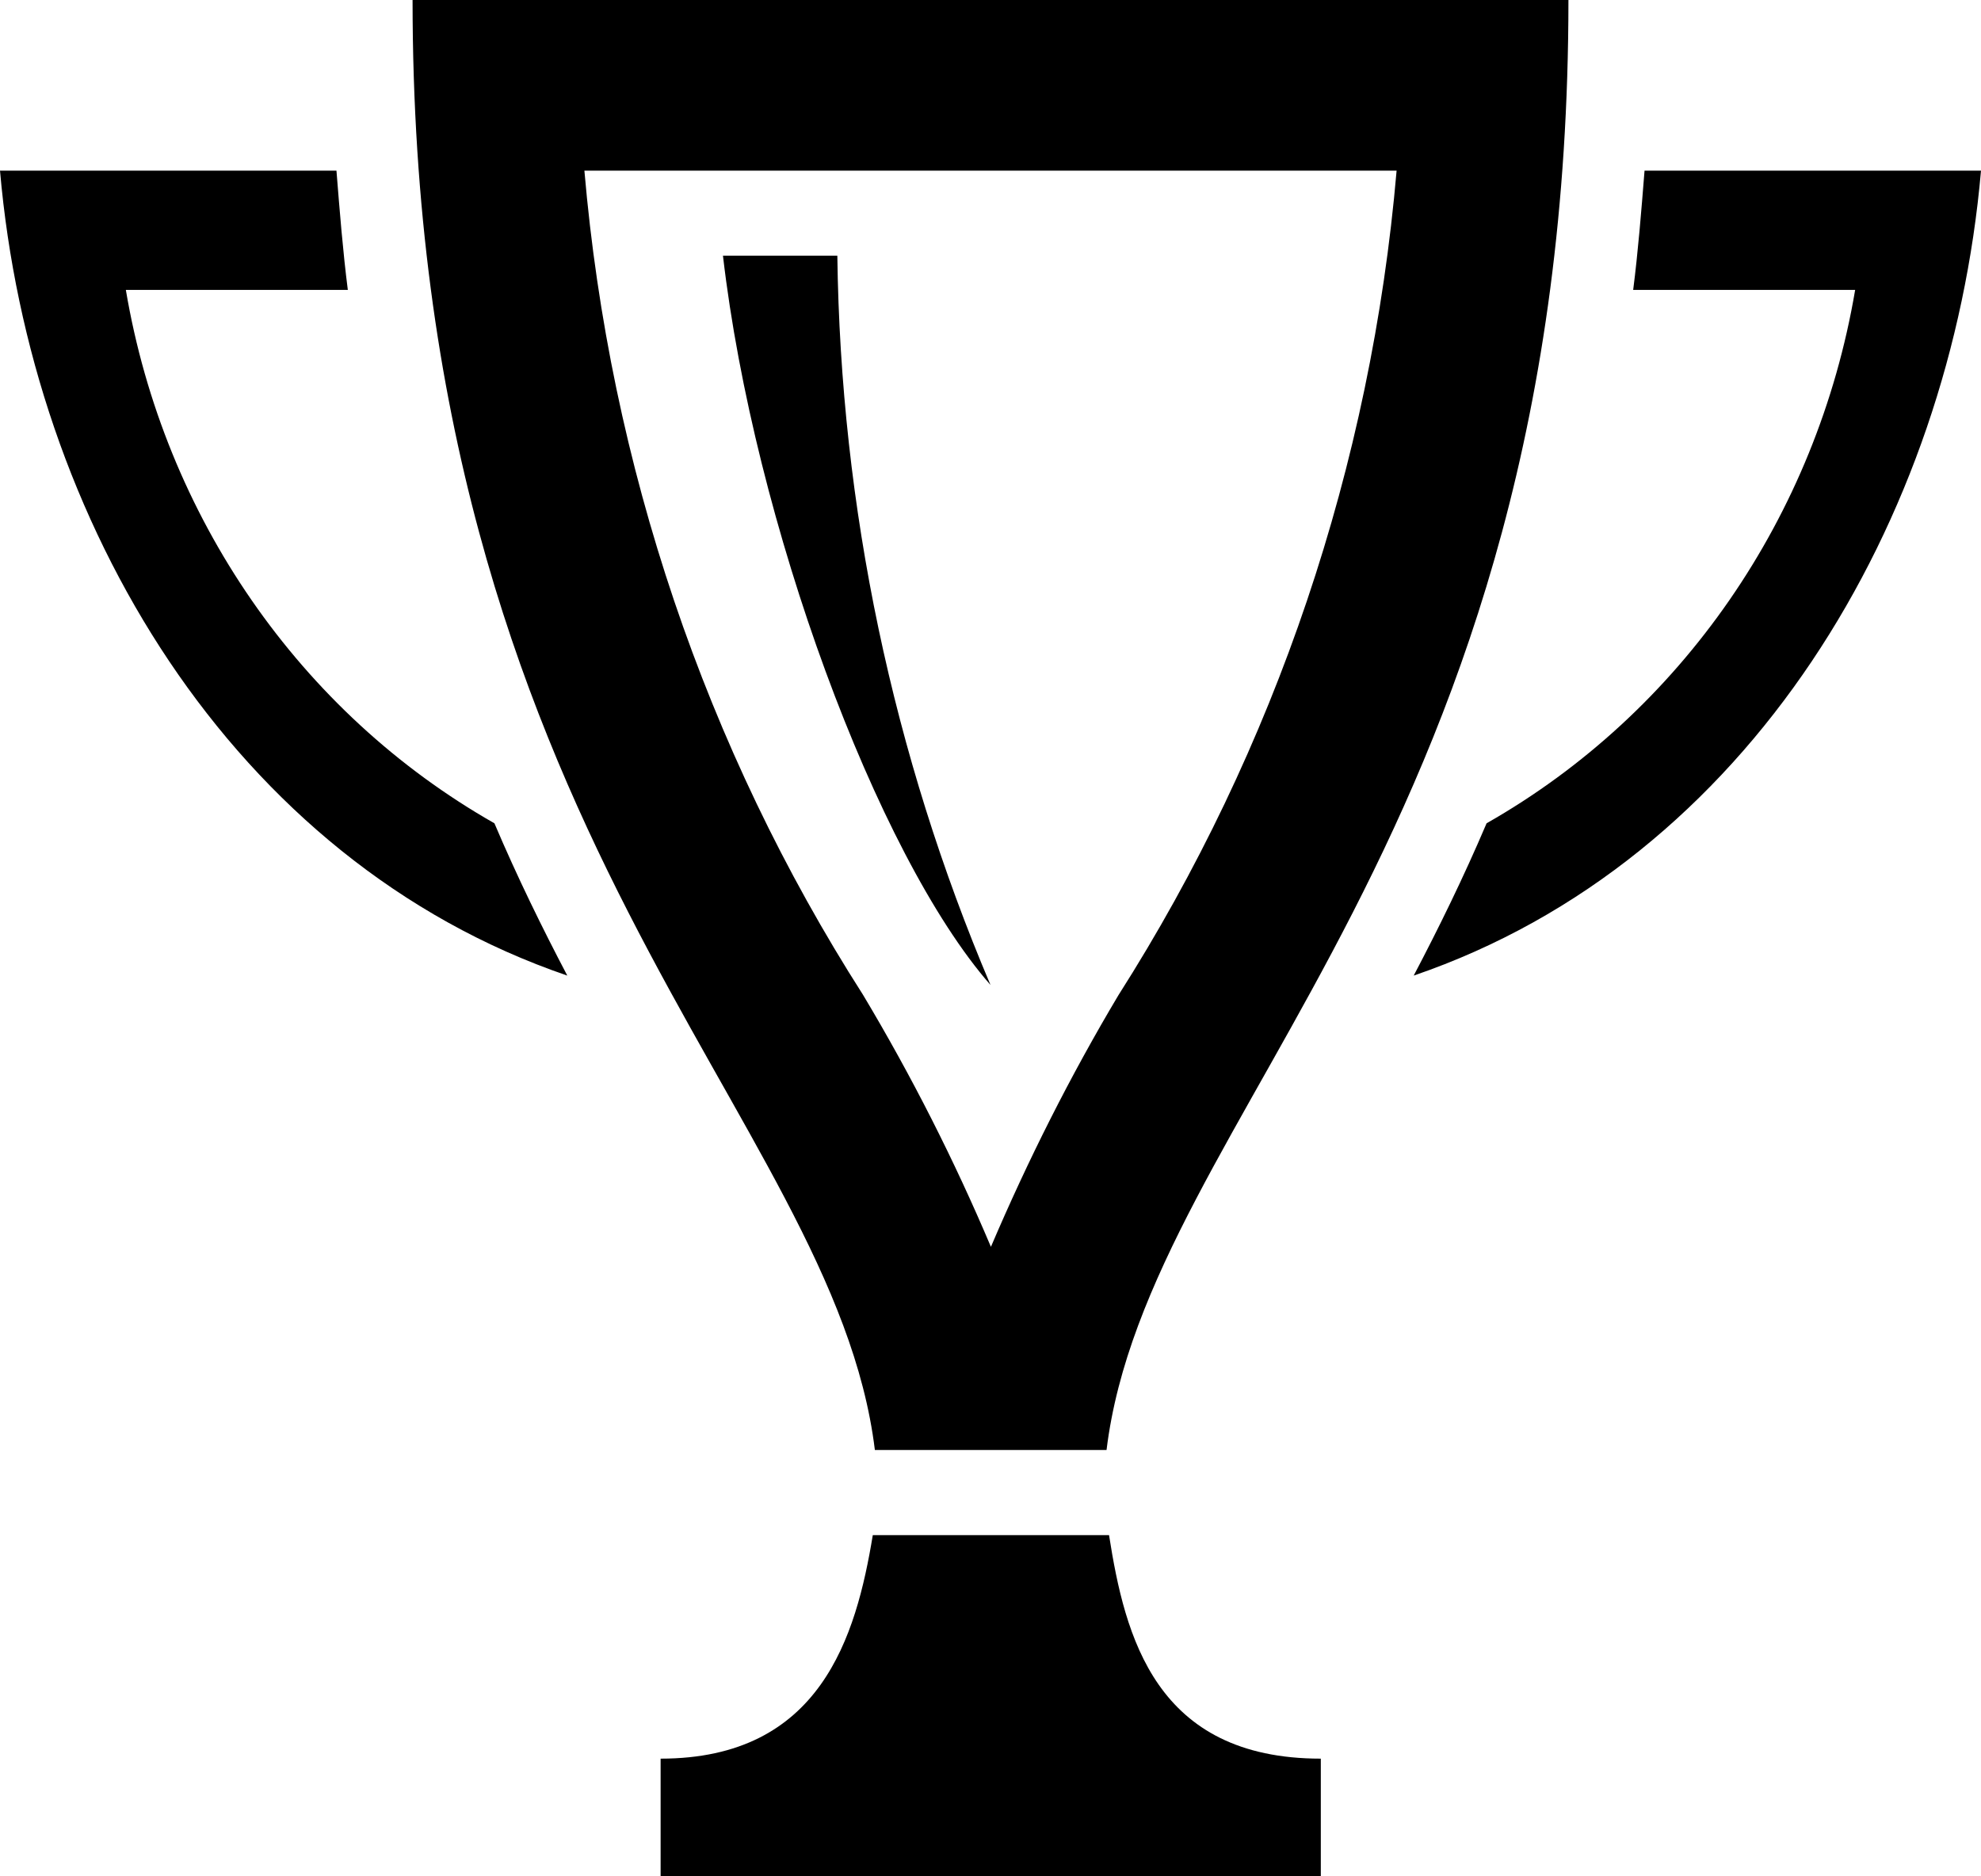 <?xml version="1.0" encoding="UTF-8"?>
<svg xmlns="http://www.w3.org/2000/svg" xmlns:xlink="http://www.w3.org/1999/xlink" viewBox="0 0 19 18" version="1.1">
<path style=" stroke:none;fill-rule:nonzero;fill:currentColor;fill-opacity:1;" d="M 19 1.637 C 18.707 4.996 16.777 8.258 13.559 9.359 C 13.797 8.906 14.035 8.422 14.258 7.898 C 16.125 6.836 17.426 4.953 17.793 2.781 L 15.664 2.781 C 15.711 2.414 15.742 2.027 15.773 1.637 Z M 0 1.637 C 0.293 4.996 2.223 8.258 5.441 9.359 C 5.203 8.906 4.965 8.422 4.742 7.898 C 2.875 6.836 1.574 4.953 1.207 2.781 L 3.336 2.781 C 3.289 2.414 3.258 2.027 3.227 1.637 Z M 13.395 1.637 C 13.152 4.461 12.234 7.18 10.727 9.547 C 10.266 10.32 9.859 11.129 9.504 11.961 C 9.152 11.129 8.742 10.32 8.277 9.543 C 6.766 7.18 5.848 4.461 5.605 1.637 Z M 15.043 0 L 3.957 0 C 3.957 8.02 7.996 10.68 8.391 13.91 L 10.613 13.91 C 11.008 10.68 15.043 8.02 15.043 0 Z M 9.5 9.449 C 8.562 7.242 8.062 4.863 8.031 2.453 L 6.934 2.453 C 7.23 5.004 8.406 8.199 9.5 9.449 Z M 10.637 14.727 L 8.371 14.727 C 8.211 15.699 7.871 16.871 6.336 16.871 L 6.336 18 L 12.668 18 L 12.668 16.871 C 11.082 16.871 10.789 15.699 10.637 14.727 Z M 10.637 14.727 "/>
</svg>
